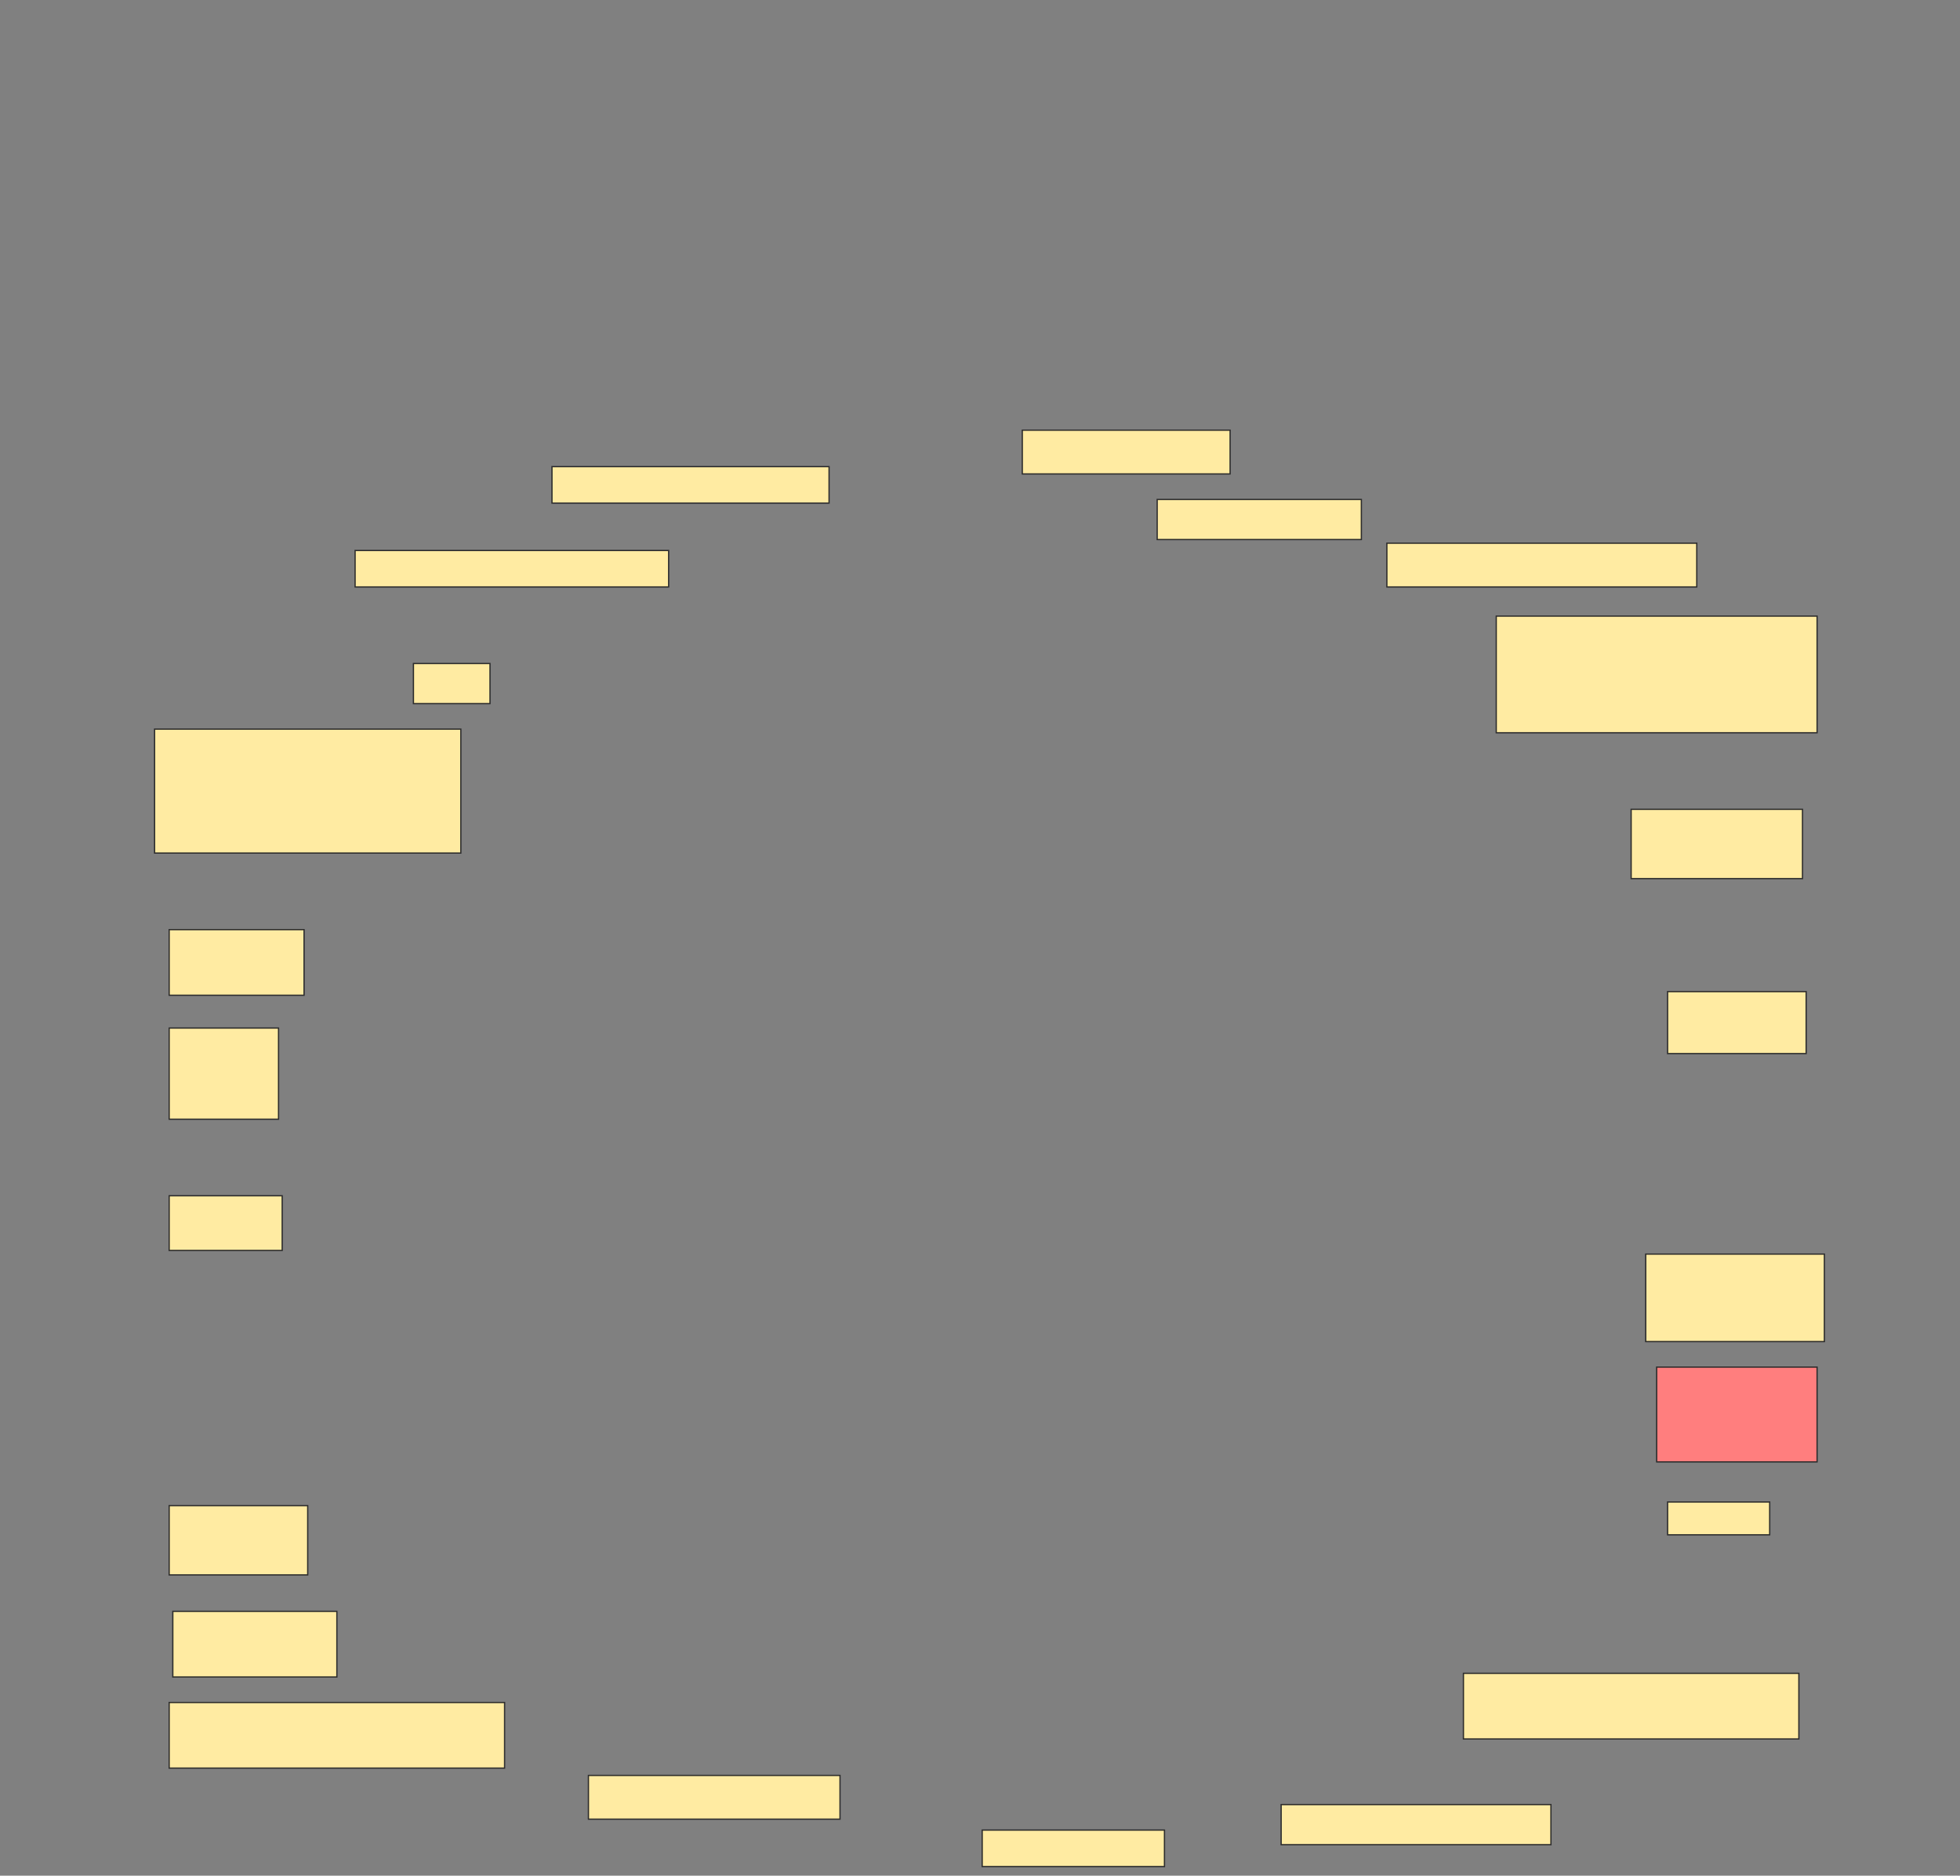 <svg height="1470" width="1536" xmlns="http://www.w3.org/2000/svg">
 <rect width="100%" height="100%" fill="#808080" stroke="none"/>
 <!-- Created with Image Occlusion Enhanced -->
 <g>
  <title>Labels</title>
 </g>
 <g>
  <title>Masks</title>
  <rect fill="#FFEBA2" height="34.286" id="66b2db9865234c3cb09e207291a80b63-ao-1" stroke="#2D2D2D" width="162.857" x="801.143" y="337.143"/>
  <rect fill="#FFEBA2" height="28.571" id="66b2db9865234c3cb09e207291a80b63-ao-2" stroke="#2D2D2D" width="217.143" x="432.572" y="365.714"/>
  <rect fill="#FFEBA2" height="31.429" id="66b2db9865234c3cb09e207291a80b63-ao-3" stroke="#2D2D2D" width="160" x="906.857" y="391.429"/>
  <rect fill="#FFEBA2" height="28.571" id="66b2db9865234c3cb09e207291a80b63-ao-4" stroke="#2D2D2D" width="245.714" x="278.286" y="431.429"/>
  <rect fill="#FFEBA2" height="34.286" id="66b2db9865234c3cb09e207291a80b63-ao-5" stroke="#2D2D2D" width="242.857" x="1086.857" y="425.714"/>
  <rect fill="#FFEBA2" height="91.429" id="66b2db9865234c3cb09e207291a80b63-ao-6" stroke="#2D2D2D" width="251.429" x="1172.572" y="482.857"/>
  <rect fill="#FFEBA2" height="31.429" id="66b2db9865234c3cb09e207291a80b63-ao-7" stroke="#2D2D2D" width="60" x="324" y="520"/>
  <rect fill="#FFEBA2" height="97.143" id="66b2db9865234c3cb09e207291a80b63-ao-8" stroke="#2D2D2D" width="240" x="121.143" y="571.429"/>
  <rect fill="#FFEBA2" height="54.286" id="66b2db9865234c3cb09e207291a80b63-ao-9" stroke="#2D2D2D" width="134.286" x="1278.286" y="634.286"/>
  <rect fill="#FFEBA2" height="51.429" id="66b2db9865234c3cb09e207291a80b63-ao-10" stroke="#2D2D2D" width="105.714" x="132.571" y="728.571"/>
  <rect fill="#FFEBA2" height="48.571" id="66b2db9865234c3cb09e207291a80b63-ao-11" stroke="#2D2D2D" width="108.571" x="1306.857" y="777.143"/>
  <rect fill="#FFEBA2" height="71.429" id="66b2db9865234c3cb09e207291a80b63-ao-12" stroke="#2D2D2D" width="85.714" x="132.571" y="805.714"/>
  <rect fill="#FFEBA2" height="42.857" id="66b2db9865234c3cb09e207291a80b63-ao-13" stroke="#2D2D2D" width="88.571" x="132.571" y="937.143"/>
  <rect fill="#FFEBA2" height="68.571" id="66b2db9865234c3cb09e207291a80b63-ao-14" stroke="#2D2D2D" width="140" x="1289.714" y="982.857"/>
  <rect class="qshape" fill="#FF7E7E" height="74.286" id="66b2db9865234c3cb09e207291a80b63-ao-15" stroke="#2D2D2D" width="125.714" x="1298.286" y="1071.429"/>
  <rect fill="#FFEBA2" height="54.286" id="66b2db9865234c3cb09e207291a80b63-ao-16" stroke="#2D2D2D" width="108.571" x="132.571" y="1180"/>
  <rect fill="#FFEBA2" height="25.714" id="66b2db9865234c3cb09e207291a80b63-ao-17" stroke="#2D2D2D" width="80" x="1306.857" y="1177.143"/>
  <rect fill="#FFEBA2" height="51.429" id="66b2db9865234c3cb09e207291a80b63-ao-18" stroke="#2D2D2D" width="128.571" x="135.429" y="1262.857"/>
  <rect fill="#FFEBA2" height="51.429" id="66b2db9865234c3cb09e207291a80b63-ao-19" stroke="#2D2D2D" width="262.857" x="1146.857" y="1311.429"/>
  <rect fill="#FFEBA2" height="51.429" id="66b2db9865234c3cb09e207291a80b63-ao-20" stroke="#2D2D2D" width="262.857" x="132.571" y="1334.286"/>
  <rect fill="#FFEBA2" height="34.286" id="66b2db9865234c3cb09e207291a80b63-ao-21" stroke="#2D2D2D" width="197.143" x="461.143" y="1391.429"/>
  <rect fill="#FFEBA2" height="31.429" id="66b2db9865234c3cb09e207291a80b63-ao-22" stroke="#2D2D2D" width="211.429" x="1004" y="1414.286"/>
  <rect fill="#FFEBA2" height="28.571" id="66b2db9865234c3cb09e207291a80b63-ao-23" stroke="#2D2D2D" width="142.857" x="769.714" y="1434.286"/>
 </g>
</svg>